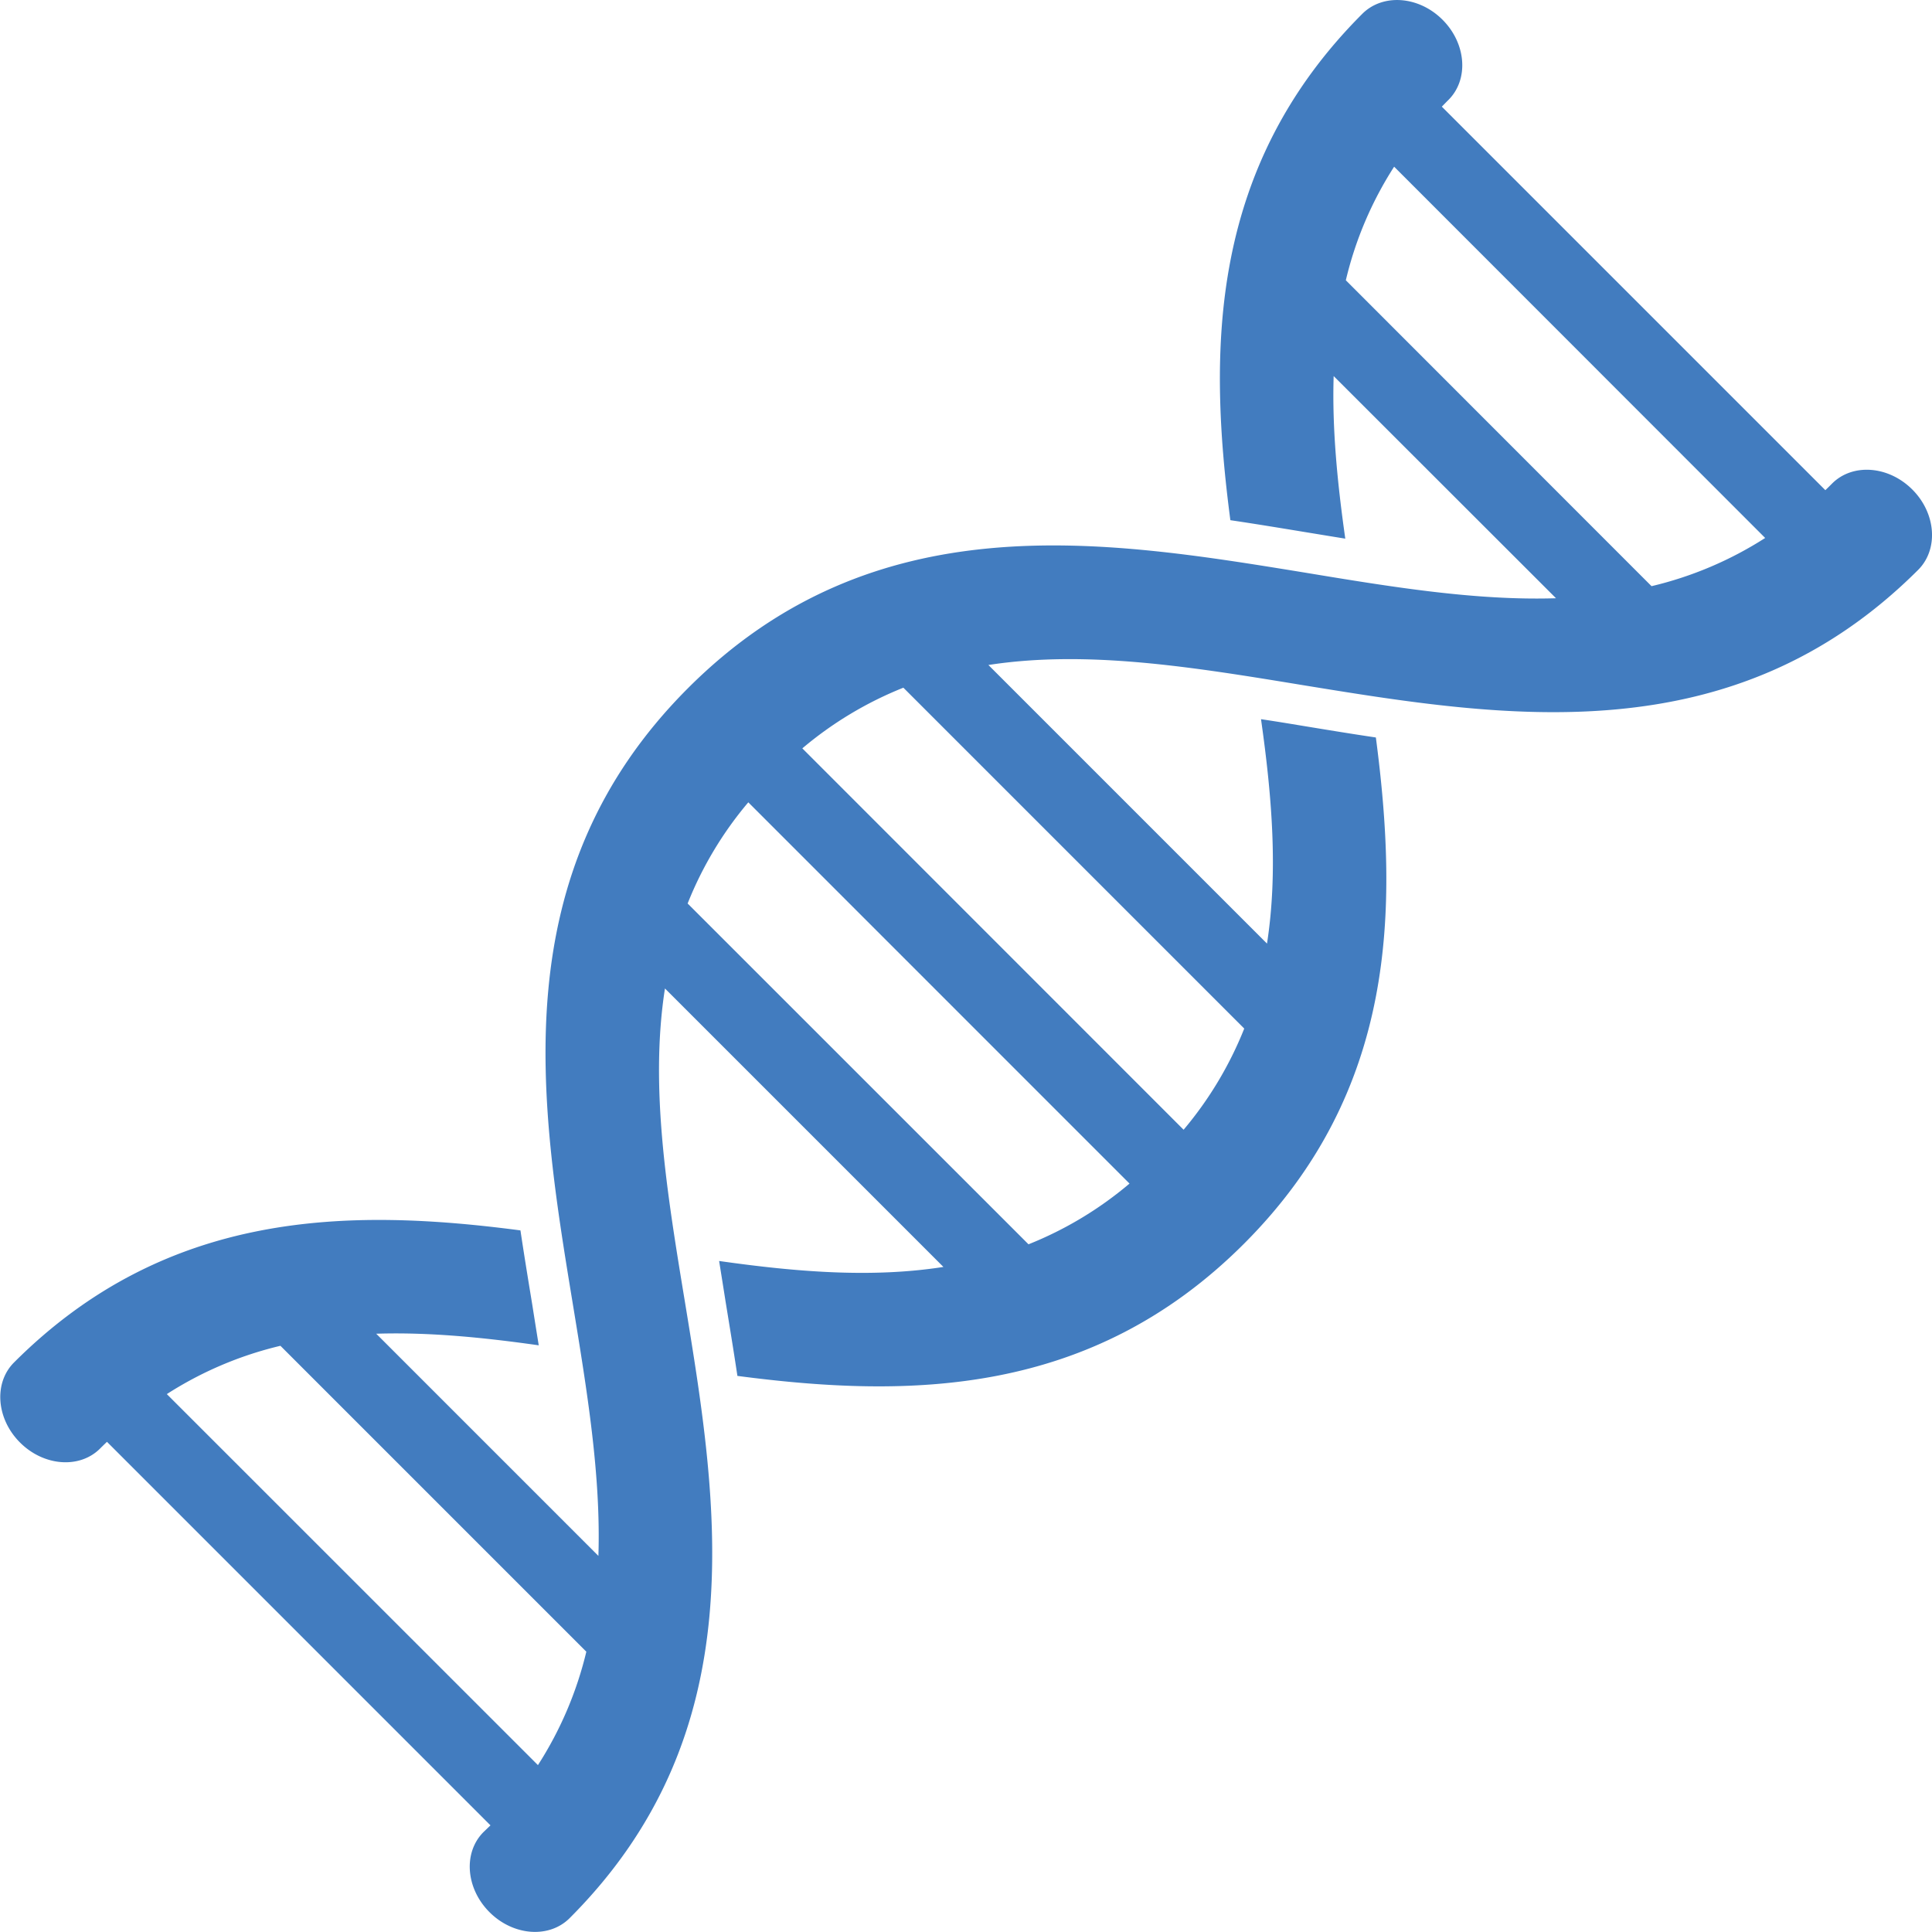 <svg id="Layer_1" data-name="Layer 1" xmlns="http://www.w3.org/2000/svg" viewBox="0 0 600 600"><defs><style>.cls-1{fill:#427cbf;}</style></defs><title>icon-dna-fragment</title><path class="cls-1" d="M619.33,177.07c-7.39-7.39-18.53-8.22-24.9-1.86-.69.7-1.4,1.39-2.1,2.07L473.22,58.17c.68-.69,1.37-1.41,2.07-2.1,6.37-6.37,5.54-17.51-1.86-24.9S454.9,23,448.55,29.32c-47.49,47.49-48,103.91-41,157.28,7.8,1.15,15.52,2.43,23.12,3.68,4.24.69,8.43,1.39,12.57,2.05-2.45-17.26-4.12-34.14-3.61-50.49l69.05,69c-25,.79-51.28-3.54-78.21-8C367.84,192.64,296.89,181,239.14,238.74s-46.09,128.69-35.79,191.31c4.42,26.93,8.74,53.19,7.94,78.2l-69-69c16.33-.52,33.21,1.15,50.47,3.6q-1-6.21-2-12.56c-1.23-7.49-2.5-15.23-3.68-23.13-53.36-7-109.79-6.46-157.26,41-6.37,6.35-5.54,17.5,1.85,24.88s18.53,8.22,24.88,1.85c.71-.71,1.41-1.39,2.12-2.07l119.1,119.11L175.62,594c-6.37,6.36-5.54,17.5,1.85,24.89s18.53,8.21,24.88,1.86c57.75-57.75,46.1-128.71,35.82-191.32-5.59-33.93-11-66.77-6.21-97.4l86.48,86.48c-22.2,3.47-45.57,1.57-69.66-1.85q1,6.21,2,12.57c1.22,7.49,2.5,15.22,3.68,23.12,53.36,7,109.79,6.46,157.28-41s48-103.9,41-157.27c-7.8-1.15-15.52-2.43-23.12-3.68-4.24-.7-8.41-1.39-12.55-2,3.42,24.11,5.31,47.48,1.86,69.69l-86.52-86.52c30.64-4.74,63.5.65,97.43,6.22C492.48,248,563.44,259.7,621.18,202,627.54,195.6,626.71,184.44,619.33,177.07ZM192.51,573.22,77.26,458a113.85,113.85,0,0,1,35.28-15l95,95A114.14,114.14,0,0,1,192.51,573.22ZM344.86,411.48,239,305.64a113.75,113.75,0,0,1,18.84-31.42l118.39,118.4A113.79,113.79,0,0,1,344.86,411.48Zm67-67a114.45,114.45,0,0,1-18.83,31.42L274.62,257.46A114.24,114.24,0,0,1,306,238.62ZM538.35,207.09l-94.94-95a113.35,113.35,0,0,1,15-35.27L573.64,192.12A114,114,0,0,1,538.35,207.09Z" transform="translate(-25.45 -25.05)"/></svg>
